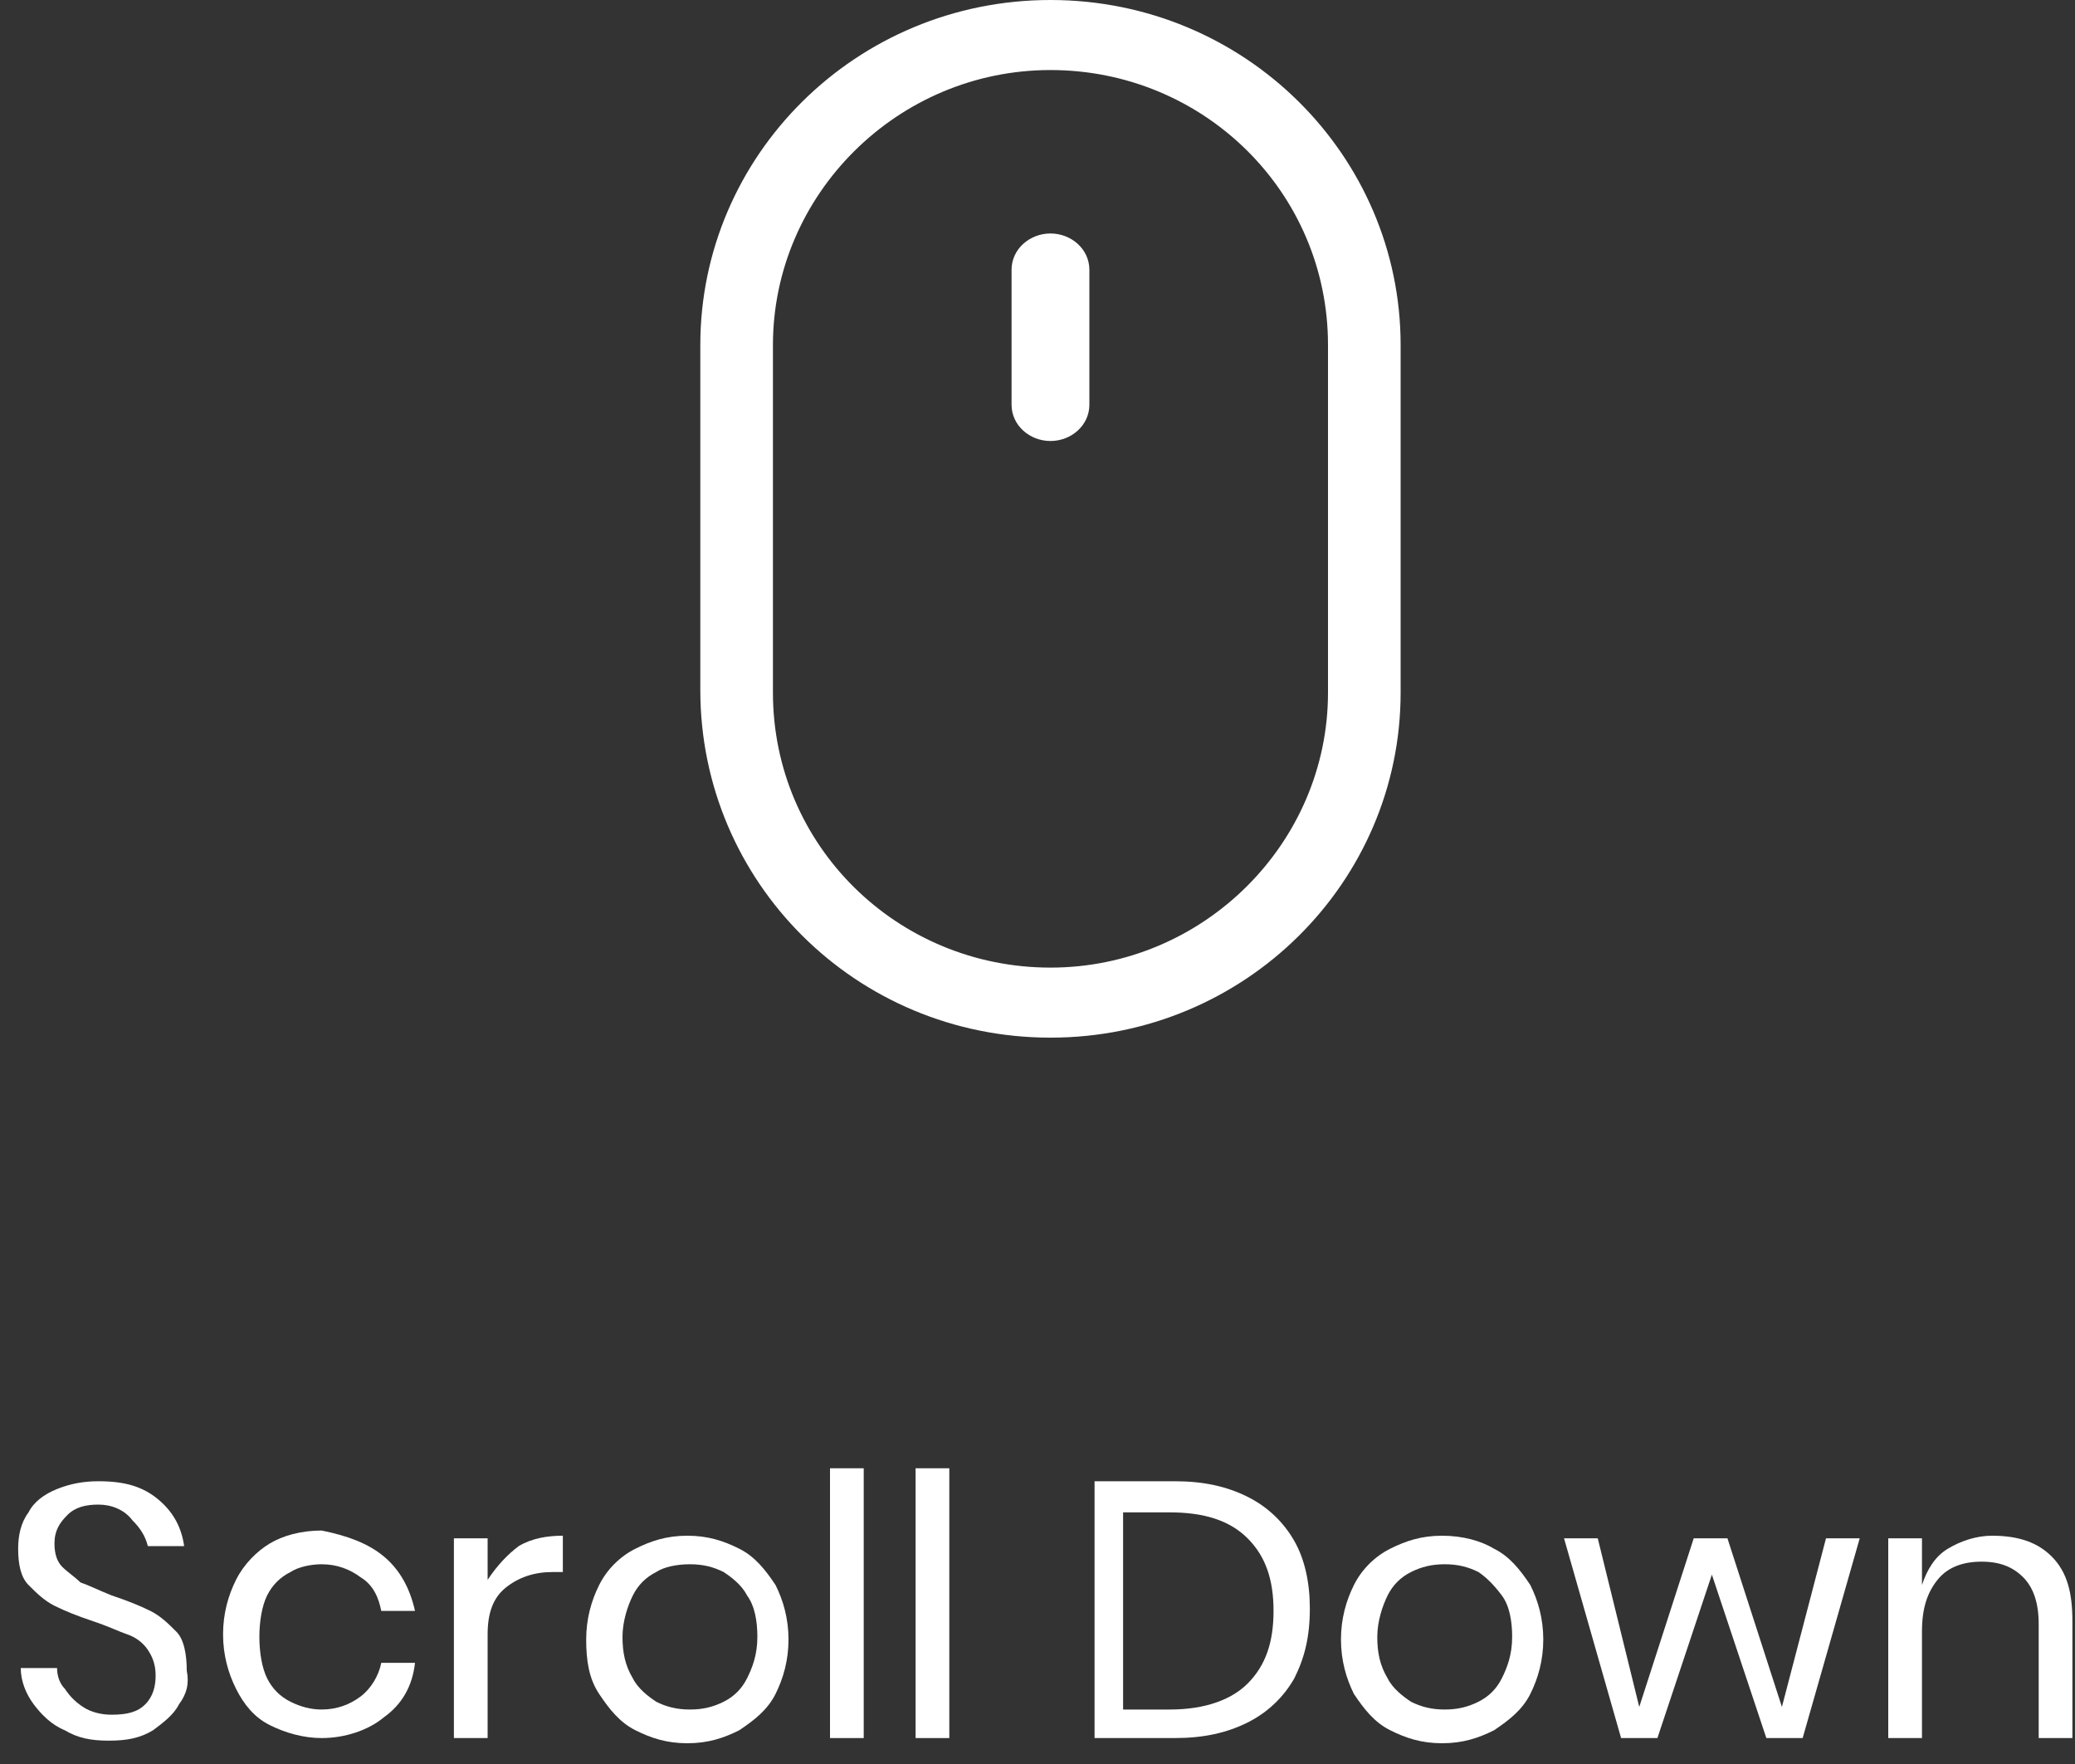 <?xml version="1.0" encoding="utf-8"?>
<!-- Generator: Adobe Illustrator 23.0.4, SVG Export Plug-In . SVG Version: 6.00 Build 0)  -->
<svg version="1.1" id="Layer_1" xmlns="http://www.w3.org/2000/svg" xmlns:xlink="http://www.w3.org/1999/xlink" x="0px" y="0px"
	 viewBox="0 0 80 68" style="enable-background:new 0 0 80 68;" xml:space="preserve">
<rect x="0" y="0" width="80" height="68" fill="#333333" stroke="none"/>
<style type="text/css">
	.st0{fill-rule:evenodd;clip-rule:evenodd;fill:#FFFFFF;}
	.st1{enable-background:new    ;}
	.st2{fill:#FFFFFF;}
</style>
<title>Scroll</title>
<desc>Created with Sketch.</desc>
<g id="Page-1">
	<g id="Render_Home_V1-Copy" transform="translate(-680, -804)">
		<g id="Scroll" transform="translate(680, 804)">
			<g id="Mouse" transform="translate(27, 0)">
				<g id="Fill-1">
					<path class="st0" d="M24.2,26.7c0,5.8-4.8,10.6-10.7,10.6c-5.9,0-10.7-4.7-10.7-10.6V13.3c0-5.8,4.8-10.6,10.7-10.6
						c5.9,0,10.7,4.7,10.7,10.6V26.7z M27,13.3C27,6,21,0,13.5,0C6,0,0,6,0,13.3v13.3C0,34,6,40,13.5,40C21,40,27,34,27,26.7V13.3z"
						/>
				</g>
				<g id="Fill-3">
					<path class="st0" d="M13.5,9C12.7,9,12,9.6,12,10.4v5.2c0,0.8,0.7,1.4,1.5,1.4s1.5-0.6,1.5-1.4v-5.2C15,9.6,14.3,9,13.5,9"/>
				</g>
			</g>
			<g class="st1">
				<path class="st2" d="M6.9,65.7c-0.2,0.4-0.6,0.7-1,1c-0.5,0.3-1,0.4-1.7,0.4c-0.7,0-1.2-0.1-1.7-0.4c-0.5-0.2-0.9-0.6-1.2-1
					c-0.3-0.4-0.5-0.9-0.5-1.4h1.4c0,0.3,0.1,0.6,0.3,0.8c0.2,0.3,0.4,0.5,0.7,0.7c0.3,0.2,0.7,0.3,1.1,0.3c0.6,0,1-0.1,1.3-0.4
					s0.4-0.7,0.4-1.1c0-0.4-0.1-0.7-0.3-1c-0.2-0.3-0.5-0.5-0.8-0.6s-0.7-0.3-1.3-0.5c-0.6-0.2-1.1-0.4-1.5-0.6
					c-0.4-0.2-0.7-0.5-1-0.8s-0.4-0.8-0.4-1.4c0-0.5,0.1-1,0.4-1.4c0.2-0.4,0.6-0.7,1.1-0.9s1-0.3,1.6-0.3c1,0,1.7,0.2,2.3,0.7
					c0.6,0.5,0.9,1.1,1,1.8H5.7c-0.1-0.4-0.3-0.7-0.6-1C4.8,58.2,4.3,58,3.8,58c-0.5,0-0.9,0.1-1.2,0.4c-0.3,0.3-0.5,0.6-0.5,1.1
					c0,0.4,0.1,0.7,0.3,0.9c0.2,0.2,0.5,0.4,0.7,0.6c0.3,0.1,0.7,0.3,1.2,0.5c0.6,0.2,1.1,0.4,1.5,0.6c0.4,0.2,0.7,0.5,1,0.8
					s0.4,0.9,0.4,1.5C7.3,64.9,7.2,65.3,6.9,65.7z"/>
				<path class="st2" d="M14.8,60c0.6,0.5,1,1.2,1.2,2.1h-1.3c-0.1-0.5-0.3-1-0.8-1.3c-0.4-0.3-0.9-0.5-1.5-0.5
					c-0.4,0-0.9,0.1-1.2,0.3c-0.4,0.2-0.7,0.5-0.9,0.9c-0.2,0.4-0.3,1-0.3,1.6s0.1,1.2,0.3,1.6c0.2,0.4,0.5,0.7,0.9,0.9
					c0.4,0.2,0.8,0.3,1.2,0.3c0.6,0,1.1-0.2,1.5-0.5c0.4-0.3,0.7-0.8,0.8-1.3H16c-0.1,0.9-0.5,1.6-1.2,2.1c-0.6,0.5-1.5,0.8-2.4,0.8
					c-0.7,0-1.4-0.2-2-0.5s-1-0.8-1.3-1.4c-0.3-0.6-0.5-1.3-0.5-2.1s0.2-1.5,0.5-2.1c0.3-0.6,0.8-1.1,1.3-1.4s1.2-0.5,2-0.5
					C13.4,59.2,14.2,59.5,14.8,60z"/>
				<path class="st2" d="M20,59.6c0.5-0.3,1.1-0.4,1.7-0.4v1.4h-0.4c-0.7,0-1.3,0.2-1.8,0.6c-0.5,0.4-0.7,1-0.7,1.8v4h-1.3v-7.7h1.3
					v1.6C19.2,60.3,19.6,59.9,20,59.6z"/>
				<path class="st2" d="M28.5,59.7c0.6,0.3,1,0.8,1.4,1.4c0.3,0.6,0.5,1.3,0.5,2.1s-0.2,1.5-0.5,2.1c-0.3,0.6-0.8,1-1.4,1.4
					c-0.6,0.3-1.2,0.5-2,0.5s-1.4-0.2-2-0.5s-1-0.8-1.4-1.4s-0.5-1.3-0.5-2.1s0.2-1.5,0.5-2.1c0.3-0.6,0.8-1.1,1.4-1.4
					s1.2-0.5,2-0.5S27.9,59.4,28.5,59.7z M25.3,60.6c-0.4,0.2-0.7,0.5-0.9,0.9c-0.2,0.4-0.4,1-0.4,1.6c0,0.6,0.1,1.1,0.4,1.6
					c0.2,0.4,0.6,0.7,0.9,0.9c0.4,0.2,0.8,0.3,1.3,0.3c0.5,0,0.9-0.1,1.3-0.3s0.7-0.5,0.9-0.9c0.2-0.4,0.4-0.9,0.4-1.6
					c0-0.6-0.1-1.2-0.4-1.6c-0.2-0.4-0.6-0.7-0.9-0.9c-0.4-0.2-0.8-0.3-1.3-0.3C26.1,60.3,25.6,60.4,25.3,60.6z"/>
				<path class="st2" d="M33.3,56.6V67H32V56.6H33.3z"/>
				<path class="st2" d="M36.6,56.6V67h-1.3V56.6H36.6z"/>
				<path class="st2" d="M49.9,64.7c-0.4,0.7-1,1.3-1.8,1.7c-0.8,0.4-1.7,0.6-2.8,0.6h-3.1v-9.9h3.1c1.1,0,2,0.2,2.8,0.6
					c0.8,0.4,1.4,1,1.8,1.7c0.4,0.7,0.6,1.6,0.6,2.6C50.5,63.1,50.3,63.9,49.9,64.7z M48.1,64.9c0.7-0.7,1-1.6,1-2.8s-0.3-2.1-1-2.8
					c-0.7-0.7-1.7-1-3-1h-1.8v7.6h1.8C46.5,65.9,47.5,65.5,48.1,64.9z"/>
				<path class="st2" d="M57.6,59.7c0.6,0.3,1,0.8,1.4,1.4c0.3,0.6,0.5,1.3,0.5,2.1s-0.2,1.5-0.5,2.1c-0.3,0.6-0.8,1-1.4,1.4
					c-0.6,0.3-1.2,0.5-2,0.5s-1.4-0.2-2-0.5c-0.6-0.3-1-0.8-1.4-1.4c-0.3-0.6-0.5-1.3-0.5-2.1s0.2-1.5,0.5-2.1
					c0.3-0.6,0.8-1.1,1.4-1.4c0.6-0.3,1.2-0.5,2-0.5S57.1,59.4,57.6,59.7z M54.4,60.6c-0.4,0.2-0.7,0.5-0.9,0.9
					c-0.2,0.4-0.4,1-0.4,1.6c0,0.6,0.1,1.1,0.4,1.6c0.2,0.4,0.6,0.7,0.9,0.9c0.4,0.2,0.8,0.3,1.3,0.3s0.9-0.1,1.3-0.3
					c0.4-0.2,0.7-0.5,0.9-0.9c0.2-0.4,0.4-0.9,0.4-1.6c0-0.6-0.1-1.2-0.4-1.6s-0.6-0.7-0.9-0.9c-0.4-0.2-0.8-0.3-1.3-0.3
					S54.8,60.4,54.4,60.6z"/>
				<path class="st2" d="M71.7,59.3L69.5,67h-1.4L66,60.7L63.9,67h-1.4l-2.2-7.7h1.3l1.6,6.5l2.1-6.5h1.3l2.1,6.5l1.7-6.5H71.7z"/>
				<path class="st2" d="M79.1,60c0.6,0.6,0.8,1.4,0.8,2.5V67h-1.3v-4.4c0-0.8-0.2-1.4-0.6-1.8c-0.4-0.4-0.9-0.6-1.6-0.6
					c-0.7,0-1.3,0.2-1.7,0.7c-0.4,0.5-0.6,1.1-0.6,2V67h-1.3v-7.7h1.3v1.8c0.2-0.6,0.5-1.1,1-1.4s1.1-0.5,1.7-0.5
					C77.9,59.2,78.6,59.5,79.1,60z"/>
			</g>
		</g>
	</g>
</g>
</svg>
